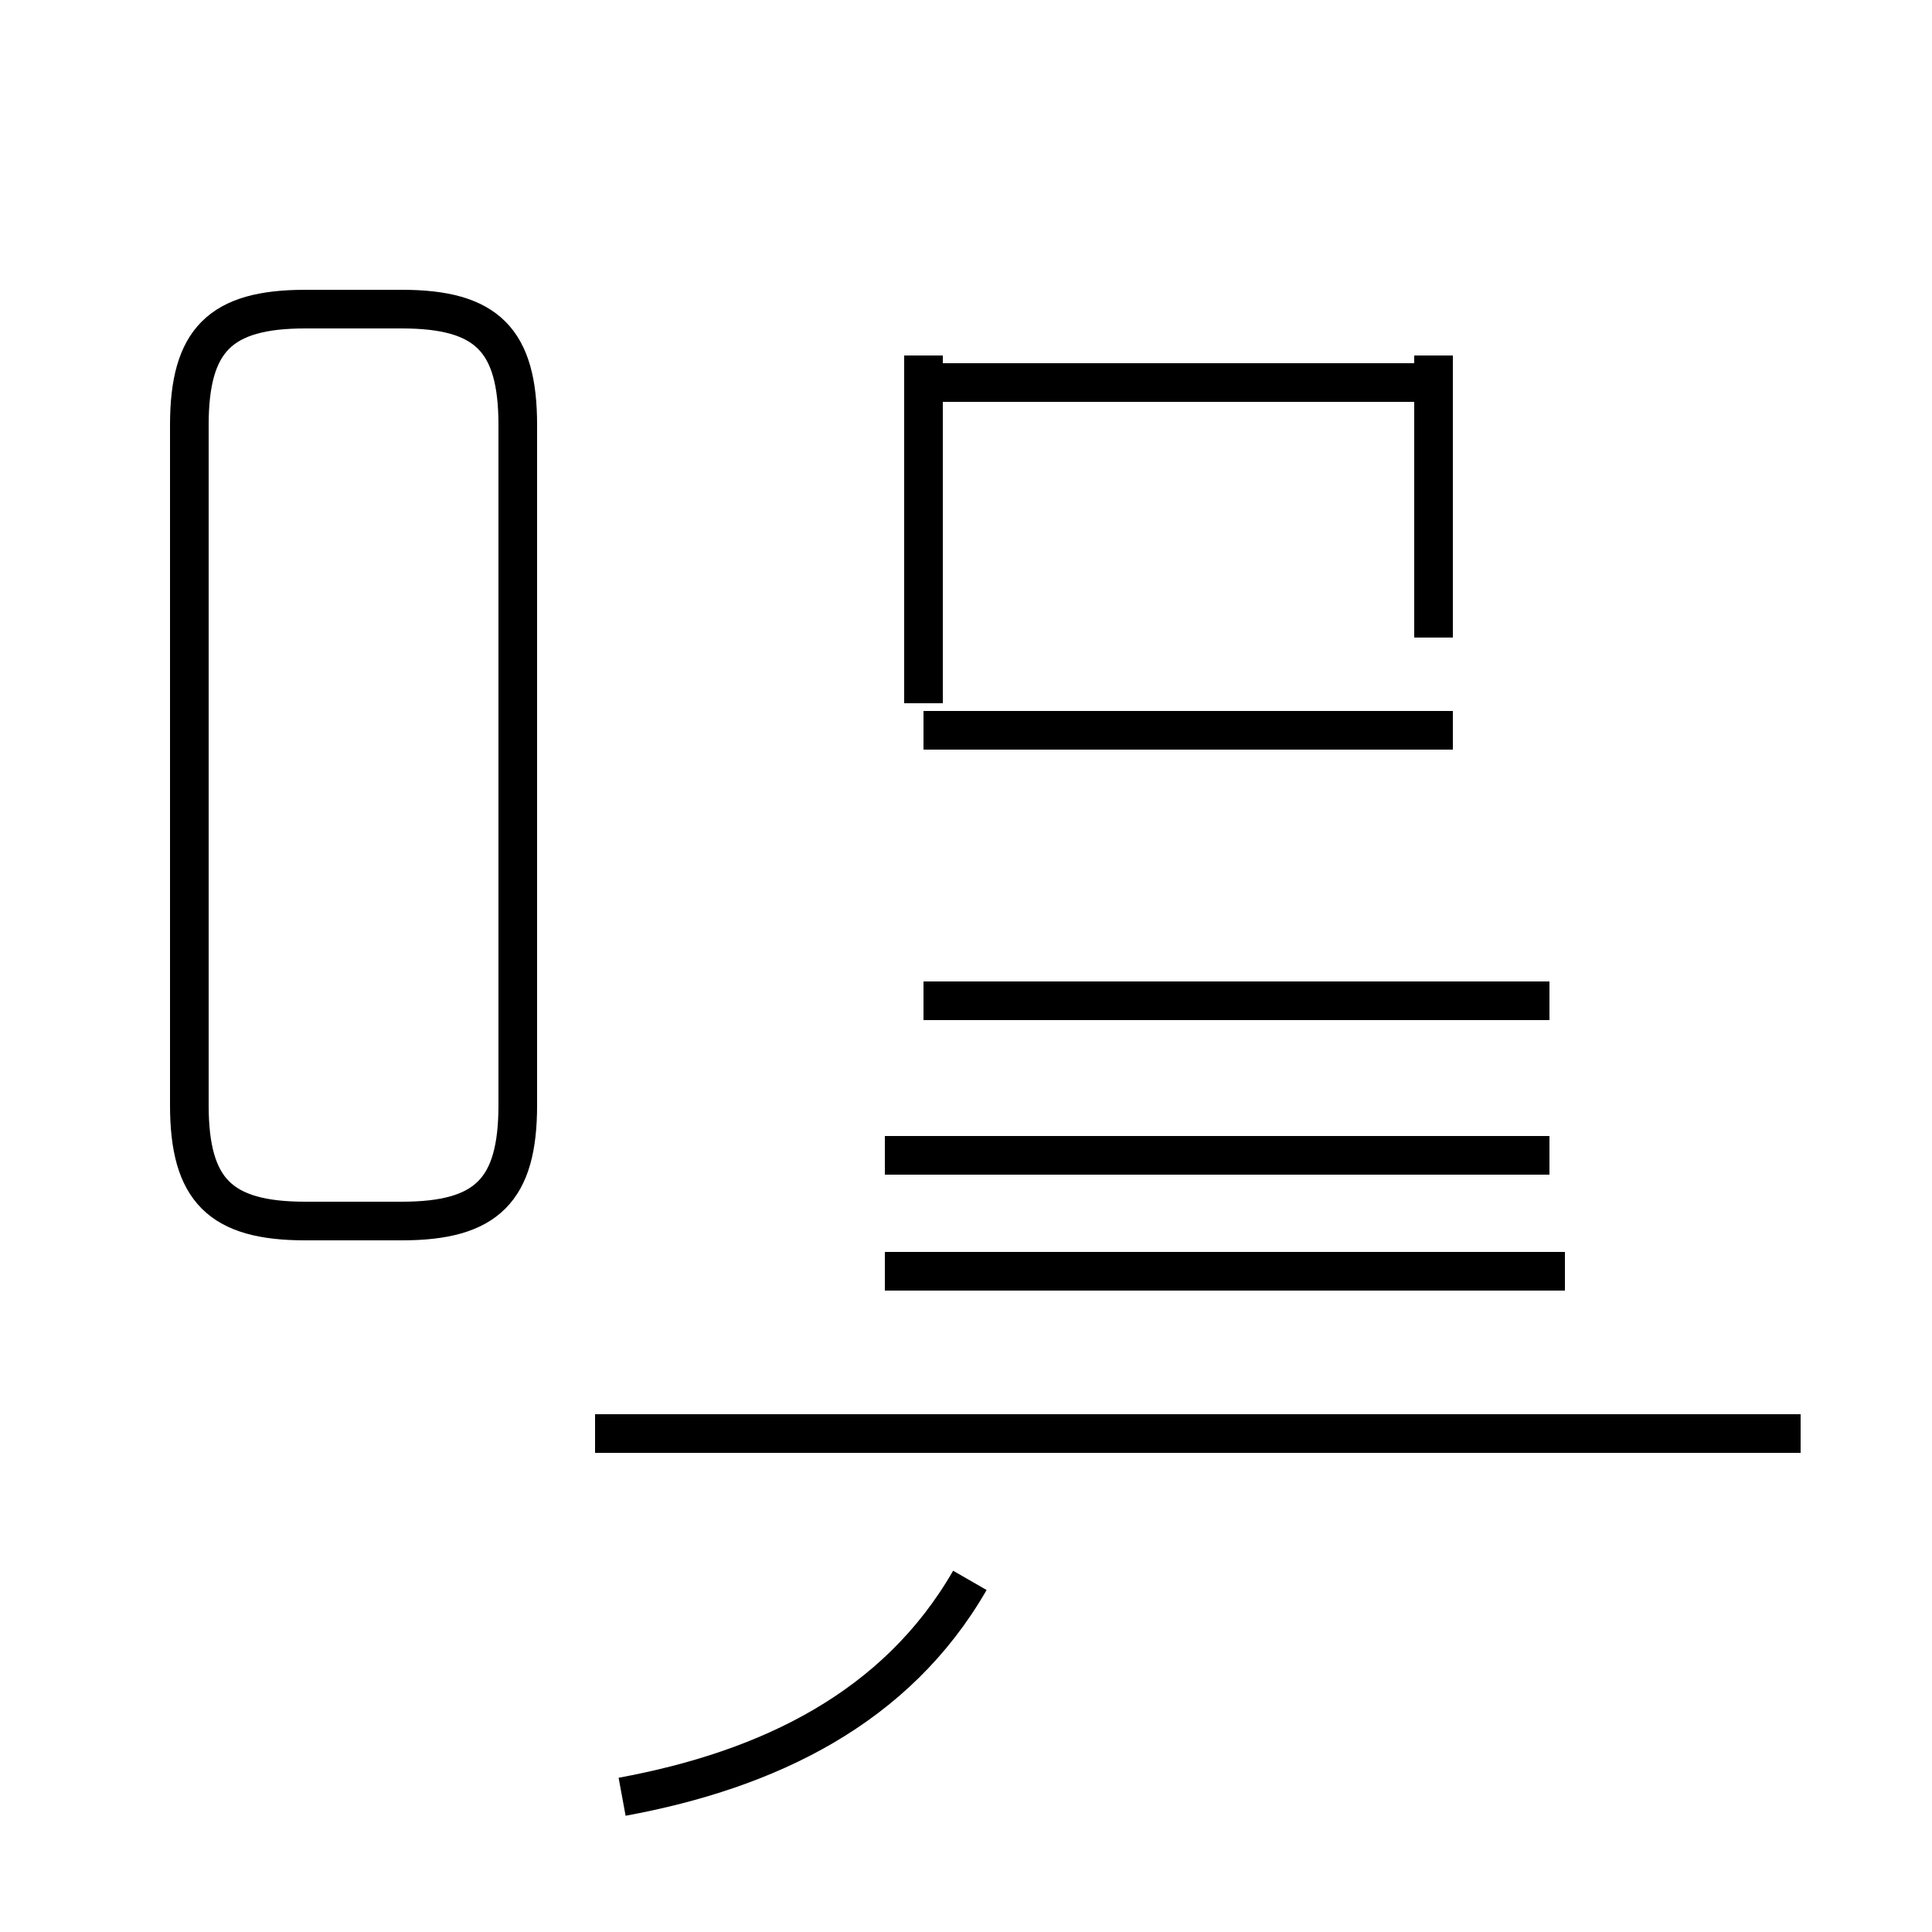 <?xml version='1.0' encoding='utf8'?>
<svg viewBox="0.0 -44.0 50.0 50.0" version="1.1" xmlns="http://www.w3.org/2000/svg">
<rect x="0.0" y="-44.0" width="50.0" height="50.0" fill="#808080" stroke="none"/>
<rect x="-1000" y="-1000" width="2000" height="2000" stroke="white" fill="white"/>
<g style="fill:none; stroke:#000000;  stroke-width:1">
<path d="M 7.9 12.4 L 10.4 12.4 C 12.6 12.4 13.4 13.2 13.4 15.4 L 13.4 33.0 C 13.4 35.2 12.6 36.0 10.4 36.0 L 7.9 36.0 C 5.7 36.0 4.9 35.2 4.9 33.0 L 4.9 15.4 C 4.9 13.2 5.7 12.4 7.9 12.4 Z M 16.1 -2.5 C 19.9 -1.8 23.2 -0.2 25.1 3.1 M 23.9 25.8 L 23.9 34.8 M 37.6 25.1 L 23.9 25.1 M 37.6 34.1 L 23.9 34.1 M 40.1 18.1 L 23.9 18.1 M 46.6 6.9 L 15.4 6.9 M 37.1 27.5 L 37.1 34.8 M 40.5 11.1 L 22.9 11.1 M 40.1 14.1 L 22.9 14.1 " transform="scale(1, -1)" />
</g>
</svg>